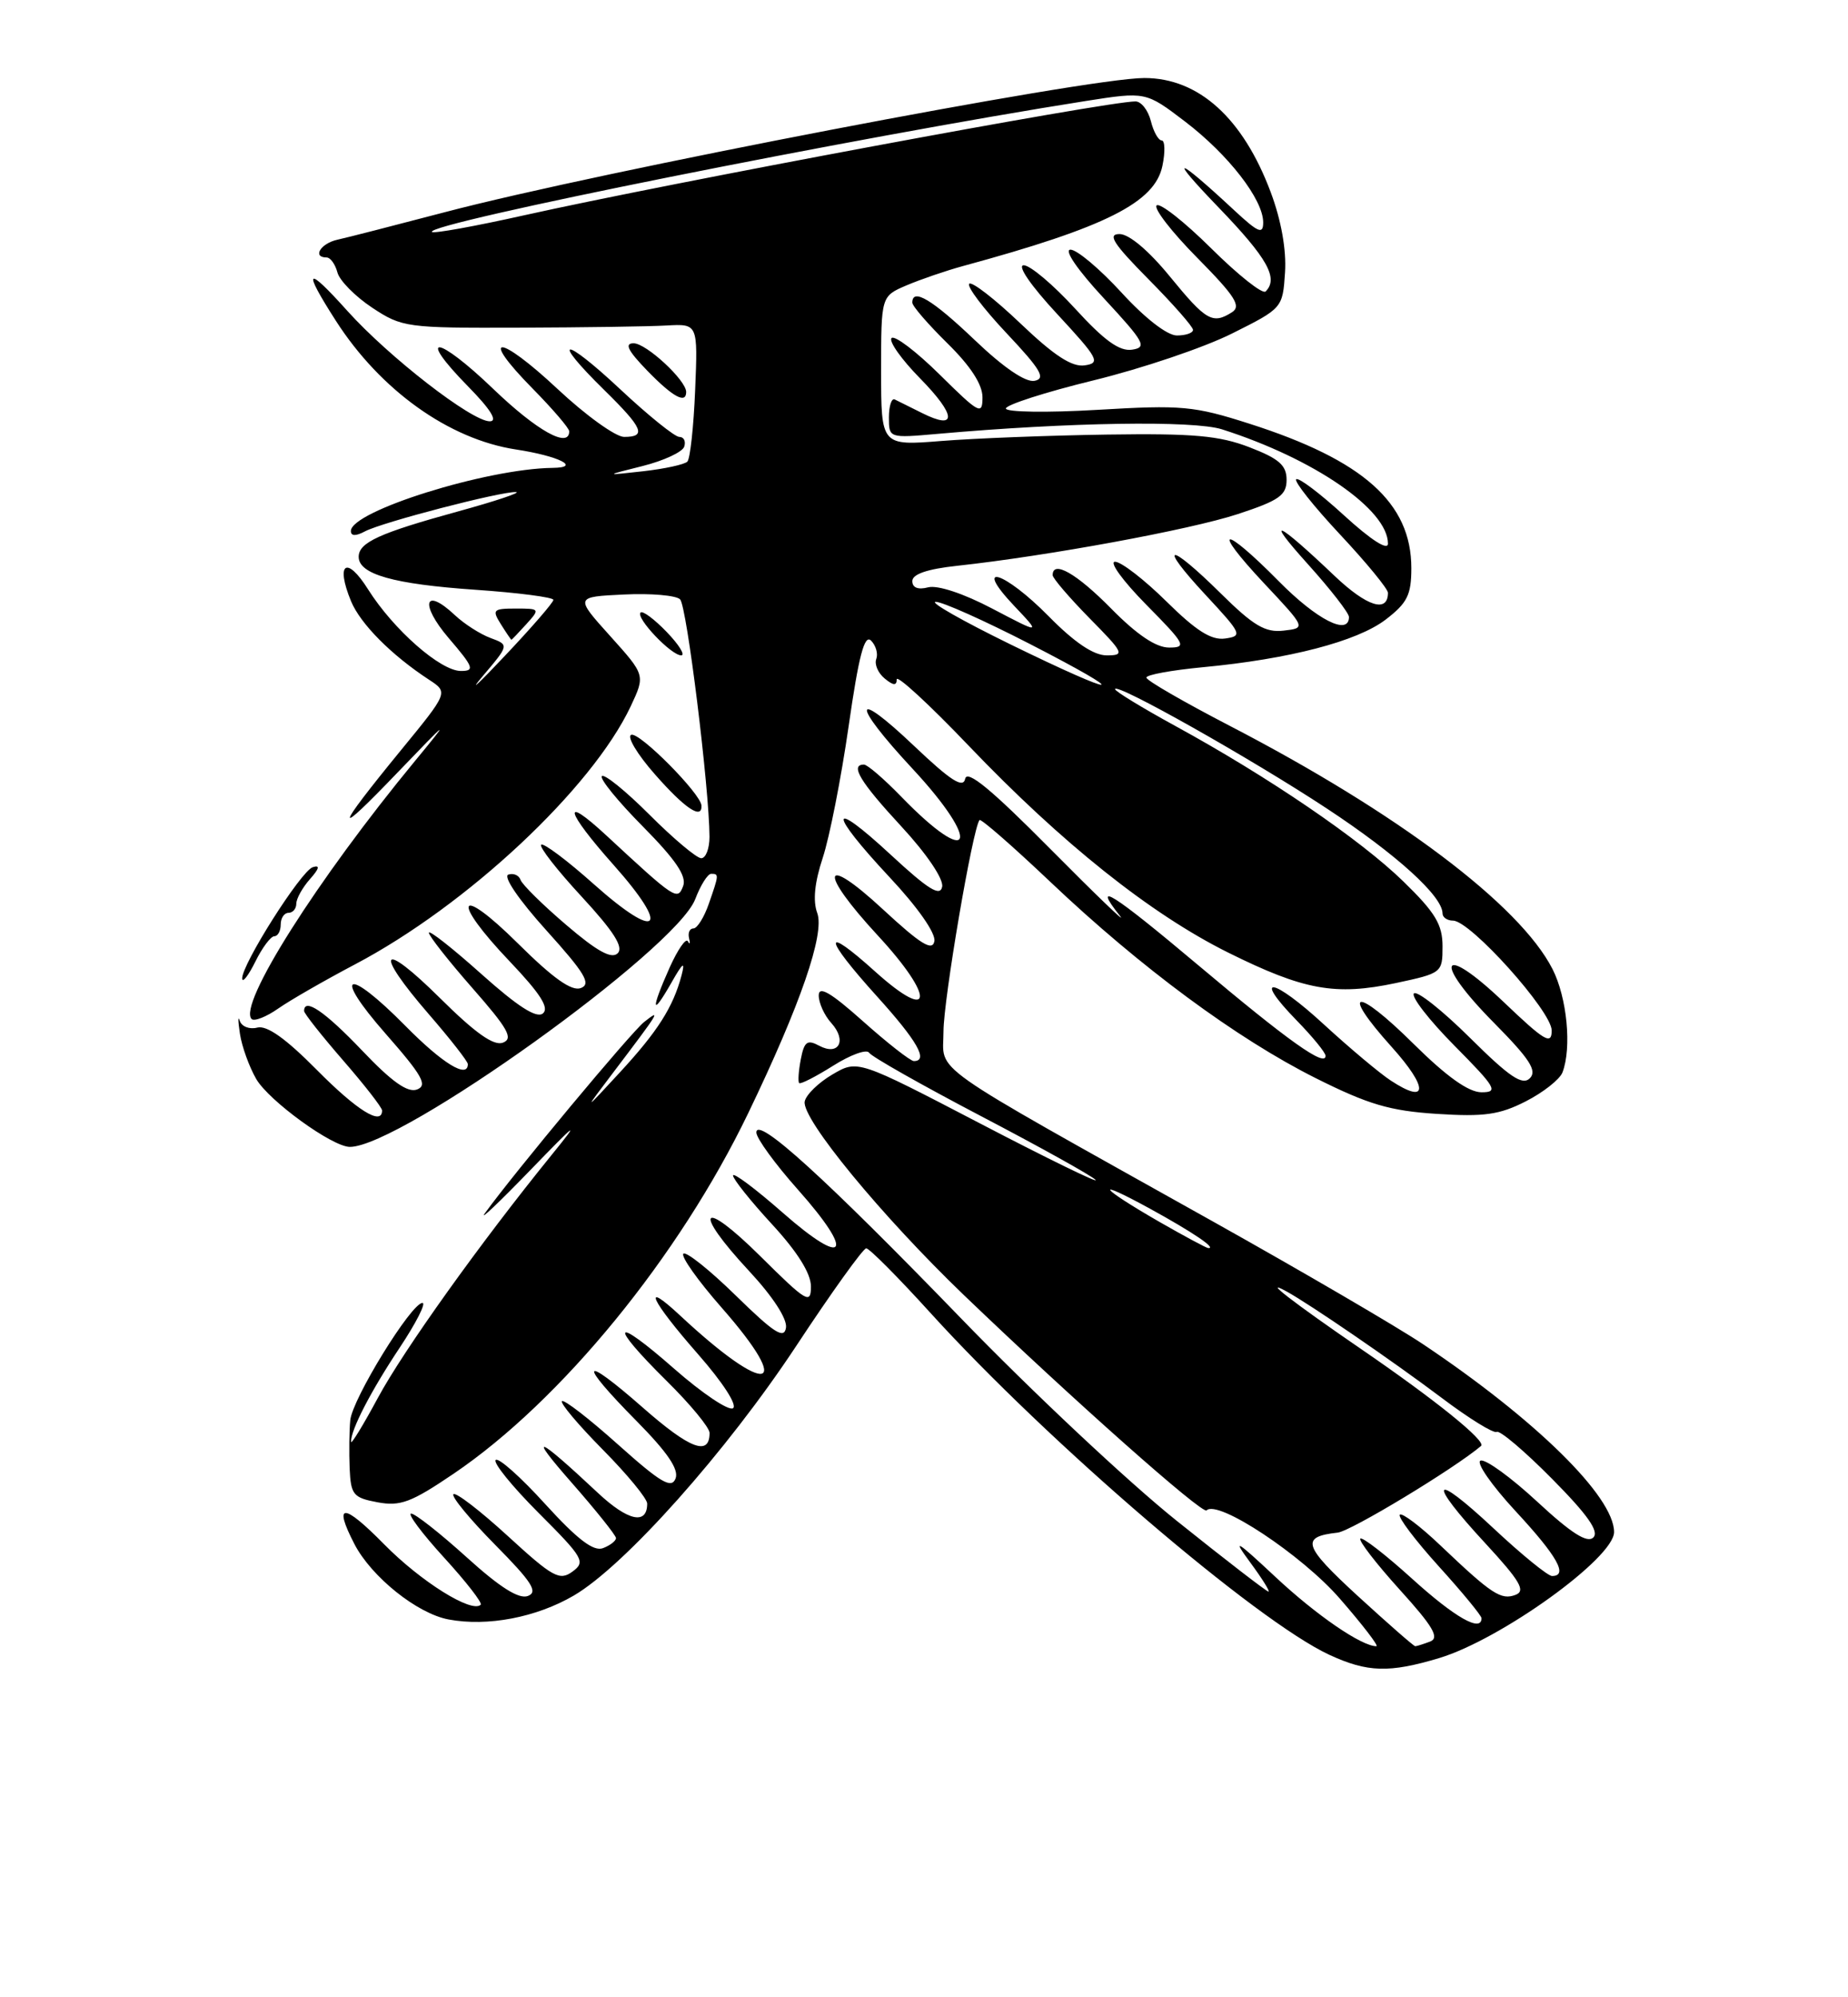 <?xml version="1.0" encoding="UTF-8" standalone="no"?>
<!DOCTYPE svg PUBLIC "-//W3C//DTD SVG 1.1//EN" "http://www.w3.org/Graphics/SVG/1.1/DTD/svg11.dtd" >
<svg xmlns="http://www.w3.org/2000/svg" xmlns:xlink="http://www.w3.org/1999/xlink" version="1.1" viewBox="0 0 237 256">
 <g >
 <path fill="currentColor"
d=" M 184.57 212.52 C 192.49 210.13 207.00 199.69 207.00 196.37 C 207.00 191.83 196.97 181.97 182.50 172.29 C 179.20 170.08 167.05 162.99 155.50 156.53 C 118.13 135.63 121.00 137.66 121.00 132.21 C 121.00 128.13 124.74 106.19 125.62 105.11 C 125.80 104.90 129.89 108.47 134.72 113.05 C 146.29 124.02 158.60 133.11 168.72 138.18 C 175.49 141.57 178.24 142.38 184.28 142.77 C 190.35 143.16 192.31 142.88 195.68 141.16 C 197.92 140.02 200.03 138.35 200.38 137.46 C 201.59 134.30 200.97 127.87 199.10 124.20 C 194.91 115.99 179.20 104.16 157.65 93.00 C 151.81 89.97 147.02 87.21 147.02 86.85 C 147.01 86.49 150.26 85.90 154.25 85.52 C 165.32 84.48 174.04 82.21 177.70 79.42 C 180.48 77.29 181.00 76.26 181.00 72.82 C 181.00 64.46 174.84 58.97 160.21 54.30 C 153.11 52.03 151.56 51.89 140.75 52.53 C 134.29 52.91 129.00 52.83 129.00 52.36 C 129.01 51.89 134.07 50.26 140.25 48.75 C 146.44 47.24 154.43 44.54 158.00 42.75 C 164.47 39.52 164.50 39.48 164.80 34.92 C 164.99 32.03 164.31 28.22 162.97 24.65 C 159.41 15.14 153.73 10.00 146.76 10.00 C 139.33 10.00 76.86 21.98 57.00 27.21 C 50.67 28.87 44.49 30.46 43.25 30.73 C 41.11 31.21 40.03 33.00 41.88 33.00 C 42.37 33.00 42.99 33.86 43.27 34.91 C 43.54 35.96 45.55 37.99 47.72 39.43 C 51.56 41.97 52.14 42.05 66.59 42.00 C 74.79 41.97 83.30 41.85 85.50 41.72 C 89.50 41.50 89.50 41.50 89.15 50.00 C 88.96 54.67 88.51 58.80 88.15 59.17 C 87.79 59.53 85.25 60.09 82.50 60.40 C 77.50 60.96 77.50 60.96 82.42 59.73 C 85.12 59.05 87.52 57.94 87.75 57.25 C 87.98 56.56 87.70 56.00 87.12 56.00 C 86.54 56.00 83.13 53.25 79.54 49.89 C 72.21 43.03 70.50 43.13 77.50 50.00 C 82.48 54.89 82.95 56.00 80.04 56.00 C 78.96 56.00 75.12 53.24 71.51 49.86 C 63.92 42.76 61.33 42.72 68.31 49.81 C 70.89 52.43 73.00 54.89 73.00 55.28 C 73.00 57.53 68.87 55.23 63.29 49.88 C 56.07 42.94 53.27 42.64 60.02 49.52 C 62.93 52.48 63.87 54.00 62.81 54.00 C 60.49 54.00 49.88 45.77 44.55 39.85 C 39.25 33.95 38.75 34.38 43.07 41.11 C 48.79 50.02 57.58 56.30 66.16 57.61 C 71.68 58.45 74.62 59.93 70.86 59.97 C 62.41 60.07 45.00 65.51 45.00 68.06 C 45.00 68.72 45.62 68.74 46.80 68.11 C 48.96 66.95 64.28 62.97 66.17 63.07 C 66.90 63.11 63.55 64.23 58.71 65.56 C 48.66 68.32 46.00 69.53 46.00 71.37 C 46.00 73.61 50.49 74.87 60.94 75.59 C 66.47 75.97 70.99 76.56 70.97 76.89 C 70.96 77.23 68.15 80.47 64.72 84.09 C 61.30 87.72 60.03 88.88 61.90 86.67 C 65.30 82.66 65.30 82.66 62.90 81.77 C 61.58 81.28 59.52 79.96 58.32 78.83 C 54.41 75.16 53.81 77.41 57.53 81.77 C 60.74 85.51 60.92 86.00 59.11 86.00 C 56.49 86.00 50.48 80.72 47.21 75.55 C 44.45 71.16 43.00 72.16 45.02 77.06 C 46.23 79.97 50.19 83.96 55.02 87.12 C 57.50 88.74 57.50 88.74 51.45 96.12 C 42.84 106.63 42.68 107.68 51.00 99.00 C 57.64 92.09 57.81 91.97 53.25 97.50 C 40.64 112.78 30.48 128.82 32.27 130.61 C 32.61 130.94 34.15 130.34 35.69 129.26 C 37.24 128.18 41.65 125.65 45.50 123.62 C 59.88 116.06 75.91 101.07 80.89 90.52 C 82.76 86.53 82.76 86.53 78.25 81.52 C 73.73 76.50 73.73 76.50 80.01 76.20 C 83.47 76.03 86.71 76.31 87.22 76.82 C 88.08 77.68 90.96 100.98 90.99 107.25 C 90.99 108.76 90.52 110.00 89.93 110.00 C 89.35 110.00 86.37 107.50 83.32 104.45 C 80.27 101.40 77.51 99.16 77.19 99.48 C 76.87 99.79 79.24 102.70 82.45 105.94 C 86.67 110.21 88.09 112.31 87.61 113.57 C 86.89 115.46 86.62 115.29 77.77 107.09 C 71.96 101.71 72.49 103.90 78.68 110.85 C 86.07 119.15 84.48 120.74 76.18 113.35 C 72.73 110.27 69.68 107.99 69.40 108.27 C 69.12 108.54 71.46 111.54 74.60 114.93 C 78.70 119.37 80.00 121.40 79.22 122.18 C 78.44 122.96 76.59 121.95 72.63 118.56 C 69.60 115.98 66.96 113.37 66.76 112.78 C 66.56 112.19 65.86 111.88 65.19 112.10 C 64.49 112.34 66.55 115.35 70.07 119.25 C 75.02 124.73 75.85 126.12 74.50 126.64 C 73.32 127.09 70.95 125.41 66.42 120.92 C 58.63 113.20 57.74 115.23 65.40 123.26 C 69.29 127.35 70.47 129.19 69.63 129.89 C 68.82 130.57 66.42 129.03 61.73 124.84 C 58.03 121.53 55.00 119.15 55.00 119.55 C 55.00 119.95 57.51 123.14 60.58 126.64 C 65.16 131.85 65.87 133.11 64.50 133.64 C 63.32 134.09 60.96 132.42 56.42 127.92 C 48.81 120.38 47.87 121.77 55.00 130.00 C 57.75 133.17 60.00 136.05 60.00 136.39 C 60.00 138.30 56.77 136.33 52.00 131.50 C 44.44 123.84 42.52 124.60 49.46 132.50 C 54.16 137.85 54.87 139.11 53.49 139.64 C 52.29 140.10 50.26 138.67 46.43 134.64 C 41.65 129.63 39.00 127.83 39.00 129.58 C 39.00 129.90 41.25 132.74 44.00 135.91 C 46.75 139.07 49.00 141.96 49.00 142.33 C 49.00 144.34 45.78 142.33 40.62 137.12 C 36.64 133.10 34.23 131.39 32.99 131.71 C 32.00 131.97 30.99 131.58 30.75 130.84 C 30.51 130.10 30.52 130.85 30.77 132.50 C 31.02 134.15 31.97 136.76 32.86 138.30 C 34.50 141.11 42.62 147.00 44.87 147.00 C 51.40 147.00 86.68 121.71 89.16 115.25 C 89.84 113.46 90.76 112.00 91.20 112.00 C 92.22 112.00 92.21 112.09 90.90 115.85 C 90.30 117.58 89.41 119.00 88.93 119.00 C 88.45 119.00 88.20 119.56 88.37 120.25 C 88.54 120.94 88.47 121.12 88.22 120.65 C 87.97 120.18 86.92 121.70 85.88 124.01 C 83.45 129.46 83.54 130.45 86.08 126.00 C 87.57 123.37 87.90 123.12 87.41 125.00 C 86.33 129.09 84.34 132.21 79.45 137.50 C 74.83 142.50 74.83 142.50 78.62 137.50 C 84.63 129.58 84.84 129.23 82.61 130.99 C 80.94 132.31 65.98 150.26 62.19 155.50 C 61.39 156.60 64.00 154.12 67.99 150.00 C 74.03 143.76 74.49 143.42 70.77 148.00 C 61.67 159.21 51.75 173.06 48.45 179.19 C 46.58 182.66 45.04 185.18 45.02 184.80 C 44.97 183.30 47.58 178.26 51.25 172.75 C 53.35 169.59 54.67 167.00 54.18 167.00 C 52.75 167.00 45.17 179.32 44.92 182.04 C 44.79 183.39 44.76 186.17 44.84 188.20 C 44.99 191.59 45.30 191.97 48.41 192.55 C 51.34 193.10 52.74 192.57 58.16 188.90 C 71.97 179.56 87.11 161.04 95.96 142.67 C 102.66 128.76 105.79 119.68 104.81 117.03 C 104.23 115.46 104.47 113.11 105.51 109.96 C 106.37 107.37 107.87 99.78 108.83 93.11 C 110.13 84.06 110.86 81.26 111.71 82.11 C 112.33 82.73 112.63 83.79 112.38 84.46 C 112.12 85.13 112.60 86.26 113.45 86.96 C 114.56 87.88 115.00 87.91 115.00 87.08 C 115.00 86.45 119.15 90.26 124.22 95.57 C 136.20 108.10 147.55 117.14 157.50 122.09 C 167.23 126.92 171.24 127.65 179.02 126.00 C 184.92 124.74 185.00 124.68 185.00 121.30 C 185.00 118.50 184.08 116.97 179.99 112.99 C 174.48 107.62 162.70 99.59 150.75 93.06 C 146.49 90.73 143.00 88.60 143.00 88.33 C 143.00 87.40 160.50 97.26 170.15 103.62 C 179.10 109.51 185.00 114.86 185.00 117.08 C 185.00 117.58 185.61 118.00 186.35 118.00 C 188.57 118.00 199.00 129.61 199.00 132.08 C 199.00 133.98 198.11 133.46 192.83 128.42 C 184.73 120.70 183.64 123.06 191.59 131.09 C 196.18 135.73 197.16 137.24 196.20 138.20 C 195.24 139.16 193.60 138.06 188.52 133.02 C 184.96 129.49 181.73 126.94 181.33 127.33 C 180.94 127.73 183.27 130.74 186.53 134.03 C 191.86 139.41 192.20 140.00 190.00 140.00 C 188.34 140.00 185.54 138.00 181.30 133.81 C 173.85 126.42 171.74 126.70 178.47 134.18 C 183.22 139.46 183.16 141.65 178.35 138.49 C 176.93 137.56 173.08 134.33 169.80 131.32 C 163.20 125.24 160.50 124.85 166.31 130.81 C 168.34 132.89 170.00 134.92 170.00 135.33 C 170.00 136.83 165.22 133.43 153.75 123.78 C 142.62 114.42 139.91 112.71 143.65 117.42 C 144.56 118.56 140.53 114.69 134.71 108.82 C 127.14 101.18 124.02 98.61 123.78 99.82 C 123.52 101.09 121.93 100.07 117.22 95.60 C 109.28 88.06 109.13 90.04 117.00 98.50 C 126.03 108.20 124.69 111.51 115.55 102.08 C 113.37 99.84 111.24 98.00 110.80 98.00 C 108.97 98.00 110.31 100.22 115.58 105.91 C 118.83 109.42 121.02 112.65 120.83 113.65 C 120.58 114.96 119.06 114.02 114.25 109.57 C 106.26 102.17 106.15 103.95 114.08 112.43 C 117.69 116.28 120.03 119.62 119.83 120.64 C 119.58 121.96 118.07 121.03 113.25 116.57 C 105.37 109.27 104.90 111.61 112.58 119.91 C 119.95 127.87 119.71 131.25 112.25 124.54 C 105.41 118.38 105.54 120.04 112.50 127.74 C 117.63 133.41 119.11 136.00 117.20 136.00 C 116.76 136.00 113.83 133.71 110.70 130.92 C 106.54 127.21 105.00 126.31 105.00 127.59 C 105.00 128.55 105.72 130.14 106.60 131.11 C 108.65 133.37 107.58 135.38 105.05 134.03 C 103.52 133.21 103.14 133.50 102.70 135.77 C 102.41 137.27 102.32 138.64 102.49 138.82 C 102.67 139.00 104.63 137.99 106.86 136.59 C 109.08 135.19 111.15 134.44 111.46 134.93 C 111.76 135.43 118.20 139.07 125.76 143.03 C 133.32 146.98 139.95 150.67 140.50 151.22 C 141.05 151.77 134.41 148.54 125.74 144.02 C 109.99 135.82 109.99 135.82 106.75 137.72 C 104.97 138.76 103.37 140.32 103.20 141.18 C 102.78 143.37 113.05 155.85 123.63 166.01 C 137.68 179.48 154.20 194.13 154.74 193.59 C 156.17 192.16 166.96 199.30 171.82 204.89 C 174.75 208.25 176.86 211.00 176.52 211.00 C 174.61 211.00 168.81 207.02 163.56 202.11 C 158.49 197.37 157.99 197.08 160.33 200.25 C 161.85 202.31 162.91 204.00 162.68 204.00 C 162.44 204.00 157.16 199.93 150.94 194.95 C 144.72 189.98 132.28 178.31 123.30 169.03 C 105.88 151.04 97.00 142.97 97.00 145.16 C 97.01 145.90 99.41 149.20 102.35 152.50 C 109.70 160.77 108.51 162.57 100.40 155.45 C 96.88 152.36 94.00 150.21 94.01 150.67 C 94.01 151.12 96.26 153.94 99.01 156.92 C 102.28 160.47 104.00 163.22 104.00 164.89 C 104.00 167.23 103.45 166.90 97.50 161.00 C 89.88 153.45 88.71 155.00 96.07 162.91 C 99.12 166.19 100.98 169.05 100.80 170.18 C 100.56 171.68 99.29 170.87 94.38 166.07 C 91.01 162.77 87.98 160.36 87.64 160.69 C 87.30 161.03 89.49 164.12 92.51 167.56 C 102.01 178.37 98.48 179.10 87.25 168.64 C 82.18 163.91 83.43 166.63 89.52 173.57 C 92.71 177.20 94.60 180.13 94.00 180.50 C 93.43 180.85 90.05 178.58 86.48 175.45 C 78.58 168.51 77.93 169.52 85.50 177.00 C 88.53 179.99 91.00 182.98 91.00 183.66 C 91.00 186.67 88.50 185.73 82.48 180.45 C 74.50 173.44 74.01 174.43 81.64 182.14 C 85.59 186.14 87.09 188.33 86.64 189.50 C 86.12 190.86 84.75 190.06 79.26 185.15 C 75.56 181.84 72.33 179.34 72.07 179.59 C 71.82 179.85 74.18 182.64 77.31 185.81 C 80.44 188.97 83.00 192.08 83.00 192.72 C 83.00 195.50 80.52 194.95 76.66 191.33 C 68.84 184.00 67.57 183.50 73.28 190.00 C 76.42 193.57 78.99 196.79 79.00 197.14 C 79.00 197.50 78.25 198.08 77.33 198.43 C 76.12 198.89 74.06 197.32 69.93 192.79 C 66.79 189.33 63.93 186.78 63.57 187.13 C 63.21 187.47 65.69 190.53 69.08 193.92 C 74.83 199.67 75.13 200.19 73.41 201.44 C 71.77 202.64 70.90 202.17 65.13 196.88 C 61.59 193.64 58.45 191.22 58.15 191.52 C 57.86 191.81 60.26 194.72 63.49 197.99 C 68.22 202.77 69.04 204.05 67.70 204.56 C 66.55 205.00 64.11 203.46 59.85 199.60 C 56.44 196.52 53.24 194.00 52.73 194.00 C 52.22 194.00 54.11 196.53 56.94 199.63 C 59.77 202.72 61.89 205.45 61.65 205.68 C 60.52 206.81 53.97 202.72 49.25 197.92 C 44.01 192.60 42.71 192.60 45.45 197.90 C 47.63 202.11 53.50 206.82 57.53 207.57 C 62.53 208.51 68.79 207.31 73.60 204.50 C 80.15 200.66 93.17 186.05 102.11 172.52 C 106.65 165.63 110.70 160.00 111.09 160.00 C 111.49 160.00 115.18 163.71 119.30 168.25 C 134.47 184.95 161.09 207.75 170.50 212.11 C 175.38 214.36 178.16 214.44 184.57 212.52 Z  M 35.18 120.00 C 35.63 120.00 36.00 119.33 36.00 118.50 C 36.00 117.67 36.45 117.00 37.00 117.00 C 37.55 117.00 38.00 116.47 38.00 115.83 C 38.00 115.18 38.79 113.77 39.75 112.68 C 40.96 111.32 41.07 110.84 40.11 111.15 C 38.60 111.63 30.96 123.69 31.06 125.43 C 31.10 126.02 31.86 125.04 32.75 123.25 C 33.63 121.46 34.73 120.00 35.18 120.00 Z  M 89.96 103.25 C 89.88 101.73 82.03 93.82 80.96 94.18 C 80.35 94.38 81.72 96.68 84.01 99.27 C 87.84 103.63 90.06 105.11 89.96 103.25 Z  M 85.51 81.01 C 83.93 79.37 82.42 78.24 82.15 78.51 C 81.49 79.17 86.07 84.00 87.36 84.00 C 87.92 84.00 87.09 82.65 85.51 81.01 Z  M 67.50 80.00 C 69.27 78.04 69.25 78.00 66.15 78.00 C 63.23 78.00 63.08 78.16 64.23 80.00 C 64.92 81.10 65.53 82.00 65.59 82.00 C 65.64 82.00 66.50 81.10 67.50 80.00 Z  M 88.00 50.24 C 88.00 48.74 82.88 44.00 81.26 44.00 C 80.05 44.00 80.52 44.94 83.00 47.50 C 86.28 50.88 88.00 51.82 88.00 50.24 Z  M 174.11 204.54 C 167.11 198.11 166.75 196.97 171.55 196.44 C 173.24 196.26 186.49 188.25 189.94 185.33 C 190.65 184.73 184.14 179.47 174.50 172.87 C 165.88 166.96 161.67 163.71 165.00 165.53 C 167.99 167.17 178.65 174.47 184.88 179.16 C 188.38 181.80 191.57 183.77 191.95 183.53 C 192.34 183.29 195.53 185.99 199.04 189.54 C 203.61 194.15 205.11 196.29 204.34 197.06 C 203.57 197.83 201.52 196.53 197.15 192.48 C 193.79 189.37 190.52 186.99 189.88 187.21 C 189.25 187.42 191.26 190.33 194.36 193.68 C 199.74 199.48 201.15 202.00 199.04 202.00 C 198.51 202.00 195.13 199.25 191.54 195.89 C 183.58 188.44 182.94 189.66 190.51 197.83 C 194.93 202.62 195.69 203.90 194.38 204.41 C 192.51 205.13 191.32 204.35 184.77 198.12 C 182.17 195.64 179.81 193.86 179.52 194.14 C 179.24 194.43 181.48 197.40 184.50 200.74 C 187.53 204.08 190.00 207.08 190.00 207.41 C 190.00 209.26 186.60 207.33 181.13 202.38 C 177.71 199.28 174.71 196.96 174.46 197.21 C 174.21 197.46 176.47 200.39 179.49 203.73 C 183.80 208.48 184.64 209.92 183.41 210.40 C 182.54 210.73 181.68 211.00 181.50 211.00 C 181.31 211.00 177.99 208.09 174.11 204.54 Z  M 148.76 156.65 C 141.00 152.19 139.99 150.82 147.50 154.93 C 152.97 157.93 156.10 160.05 154.95 159.97 C 154.70 159.95 151.92 158.46 148.76 156.65 Z  M 129.50 82.55 C 123.45 79.59 119.17 77.16 120.00 77.14 C 120.83 77.12 126.22 79.53 132.00 82.50 C 145.60 89.49 143.78 89.53 129.50 82.55 Z  M 134.50 79.00 C 128.79 73.20 124.66 71.94 130.05 77.64 C 133.50 81.28 133.50 81.28 127.28 78.02 C 123.58 76.07 120.24 74.97 119.03 75.28 C 117.74 75.62 117.00 75.33 117.00 74.48 C 117.00 73.59 118.93 72.93 122.75 72.52 C 134.36 71.26 152.67 67.89 158.75 65.89 C 164.05 64.15 165.00 63.48 165.00 61.50 C 165.00 59.64 164.04 58.79 160.25 57.33 C 156.37 55.83 153.03 55.54 142.00 55.70 C 134.57 55.81 125.01 56.18 120.75 56.52 C 113.00 57.14 113.00 57.14 113.00 47.55 C 113.00 37.97 113.00 37.97 116.25 36.58 C 118.04 35.82 121.30 34.70 123.50 34.10 C 141.83 29.12 148.12 25.96 149.08 21.24 C 149.45 19.46 149.40 18.00 148.98 18.00 C 148.56 18.00 147.93 16.88 147.59 15.50 C 147.24 14.13 146.36 13.00 145.62 13.00 C 141.91 13.00 85.74 23.46 67.15 27.61 C 60.92 29.00 55.62 29.96 55.40 29.73 C 54.35 28.69 109.96 17.56 139.22 12.95 C 146.94 11.74 146.94 11.74 151.98 15.58 C 157.55 19.83 162.00 25.57 162.00 28.51 C 162.00 30.09 161.38 29.83 158.25 26.92 C 150.74 19.94 149.67 19.74 156.25 26.56 C 162.55 33.09 164.00 35.67 162.31 37.36 C 161.92 37.74 158.79 35.26 155.33 31.83 C 151.88 28.41 148.73 25.94 148.33 26.33 C 147.94 26.73 150.29 29.76 153.56 33.06 C 158.40 37.96 159.22 39.24 158.00 40.02 C 155.51 41.60 154.68 41.12 150.04 35.45 C 147.33 32.13 144.80 30.00 143.58 30.00 C 141.99 30.00 142.76 31.21 147.28 35.78 C 150.43 38.96 153.00 41.88 153.00 42.28 C 153.00 42.68 152.07 43.00 150.93 43.00 C 149.69 43.00 146.83 40.78 143.83 37.50 C 141.06 34.48 138.12 32.00 137.29 32.00 C 136.41 32.00 138.17 34.58 141.58 38.25 C 146.78 43.86 147.15 44.53 145.18 44.82 C 143.57 45.06 141.61 43.64 137.89 39.57 C 135.09 36.51 132.12 34.00 131.29 34.00 C 130.41 34.00 132.17 36.58 135.58 40.25 C 140.87 45.96 141.18 46.53 139.11 46.83 C 137.47 47.07 135.19 45.58 130.87 41.46 C 127.59 38.33 124.63 36.04 124.30 36.37 C 123.96 36.70 126.12 39.56 129.09 42.71 C 133.48 47.37 134.16 48.52 132.68 48.81 C 131.53 49.04 128.71 47.12 125.01 43.59 C 119.57 38.40 117.00 36.86 117.00 38.79 C 117.00 39.23 119.03 41.57 121.50 44.00 C 124.46 46.91 126.00 49.27 126.00 50.92 C 126.00 53.25 125.60 53.04 120.52 48.02 C 117.51 45.05 114.73 42.94 114.34 43.33 C 113.95 43.72 115.59 46.05 118.00 48.50 C 122.66 53.25 122.78 55.21 118.25 52.94 C 116.74 52.19 115.16 51.40 114.75 51.20 C 114.34 51.00 114.00 52.03 114.00 53.50 C 114.00 56.16 114.01 56.16 120.25 55.61 C 137.05 54.12 153.07 53.87 156.72 55.03 C 168.54 58.80 178.00 65.32 178.00 69.68 C 178.00 70.61 175.83 69.22 172.37 66.06 C 169.28 63.23 166.52 61.15 166.23 61.43 C 165.95 61.71 168.48 64.90 171.86 68.51 C 175.24 72.12 178.00 75.48 178.00 75.98 C 178.00 78.60 175.30 77.75 171.15 73.81 C 163.71 66.73 162.06 66.02 167.75 72.33 C 170.64 75.54 173.00 78.57 173.00 79.08 C 173.00 81.54 168.89 79.45 164.00 74.50 C 156.79 67.20 155.22 67.41 162.10 74.75 C 167.50 80.50 167.50 80.50 164.61 80.83 C 162.27 81.10 160.76 80.21 156.58 76.08 C 149.82 69.40 148.36 69.53 154.61 76.25 C 159.26 81.25 159.39 81.52 157.12 81.84 C 155.35 82.09 153.41 80.86 149.59 77.09 C 146.75 74.29 143.79 72.00 143.00 72.00 C 142.21 72.00 144.01 74.47 147.00 77.50 C 152.03 82.59 152.24 83.00 149.93 83.00 C 148.25 83.00 145.81 81.36 142.50 78.00 C 138.08 73.51 135.00 71.75 135.00 73.72 C 135.00 74.11 137.12 76.58 139.71 79.22 C 144.16 83.73 144.28 84.00 141.92 84.00 C 140.25 84.00 137.80 82.35 134.50 79.00 Z "/>
</g>
</svg>